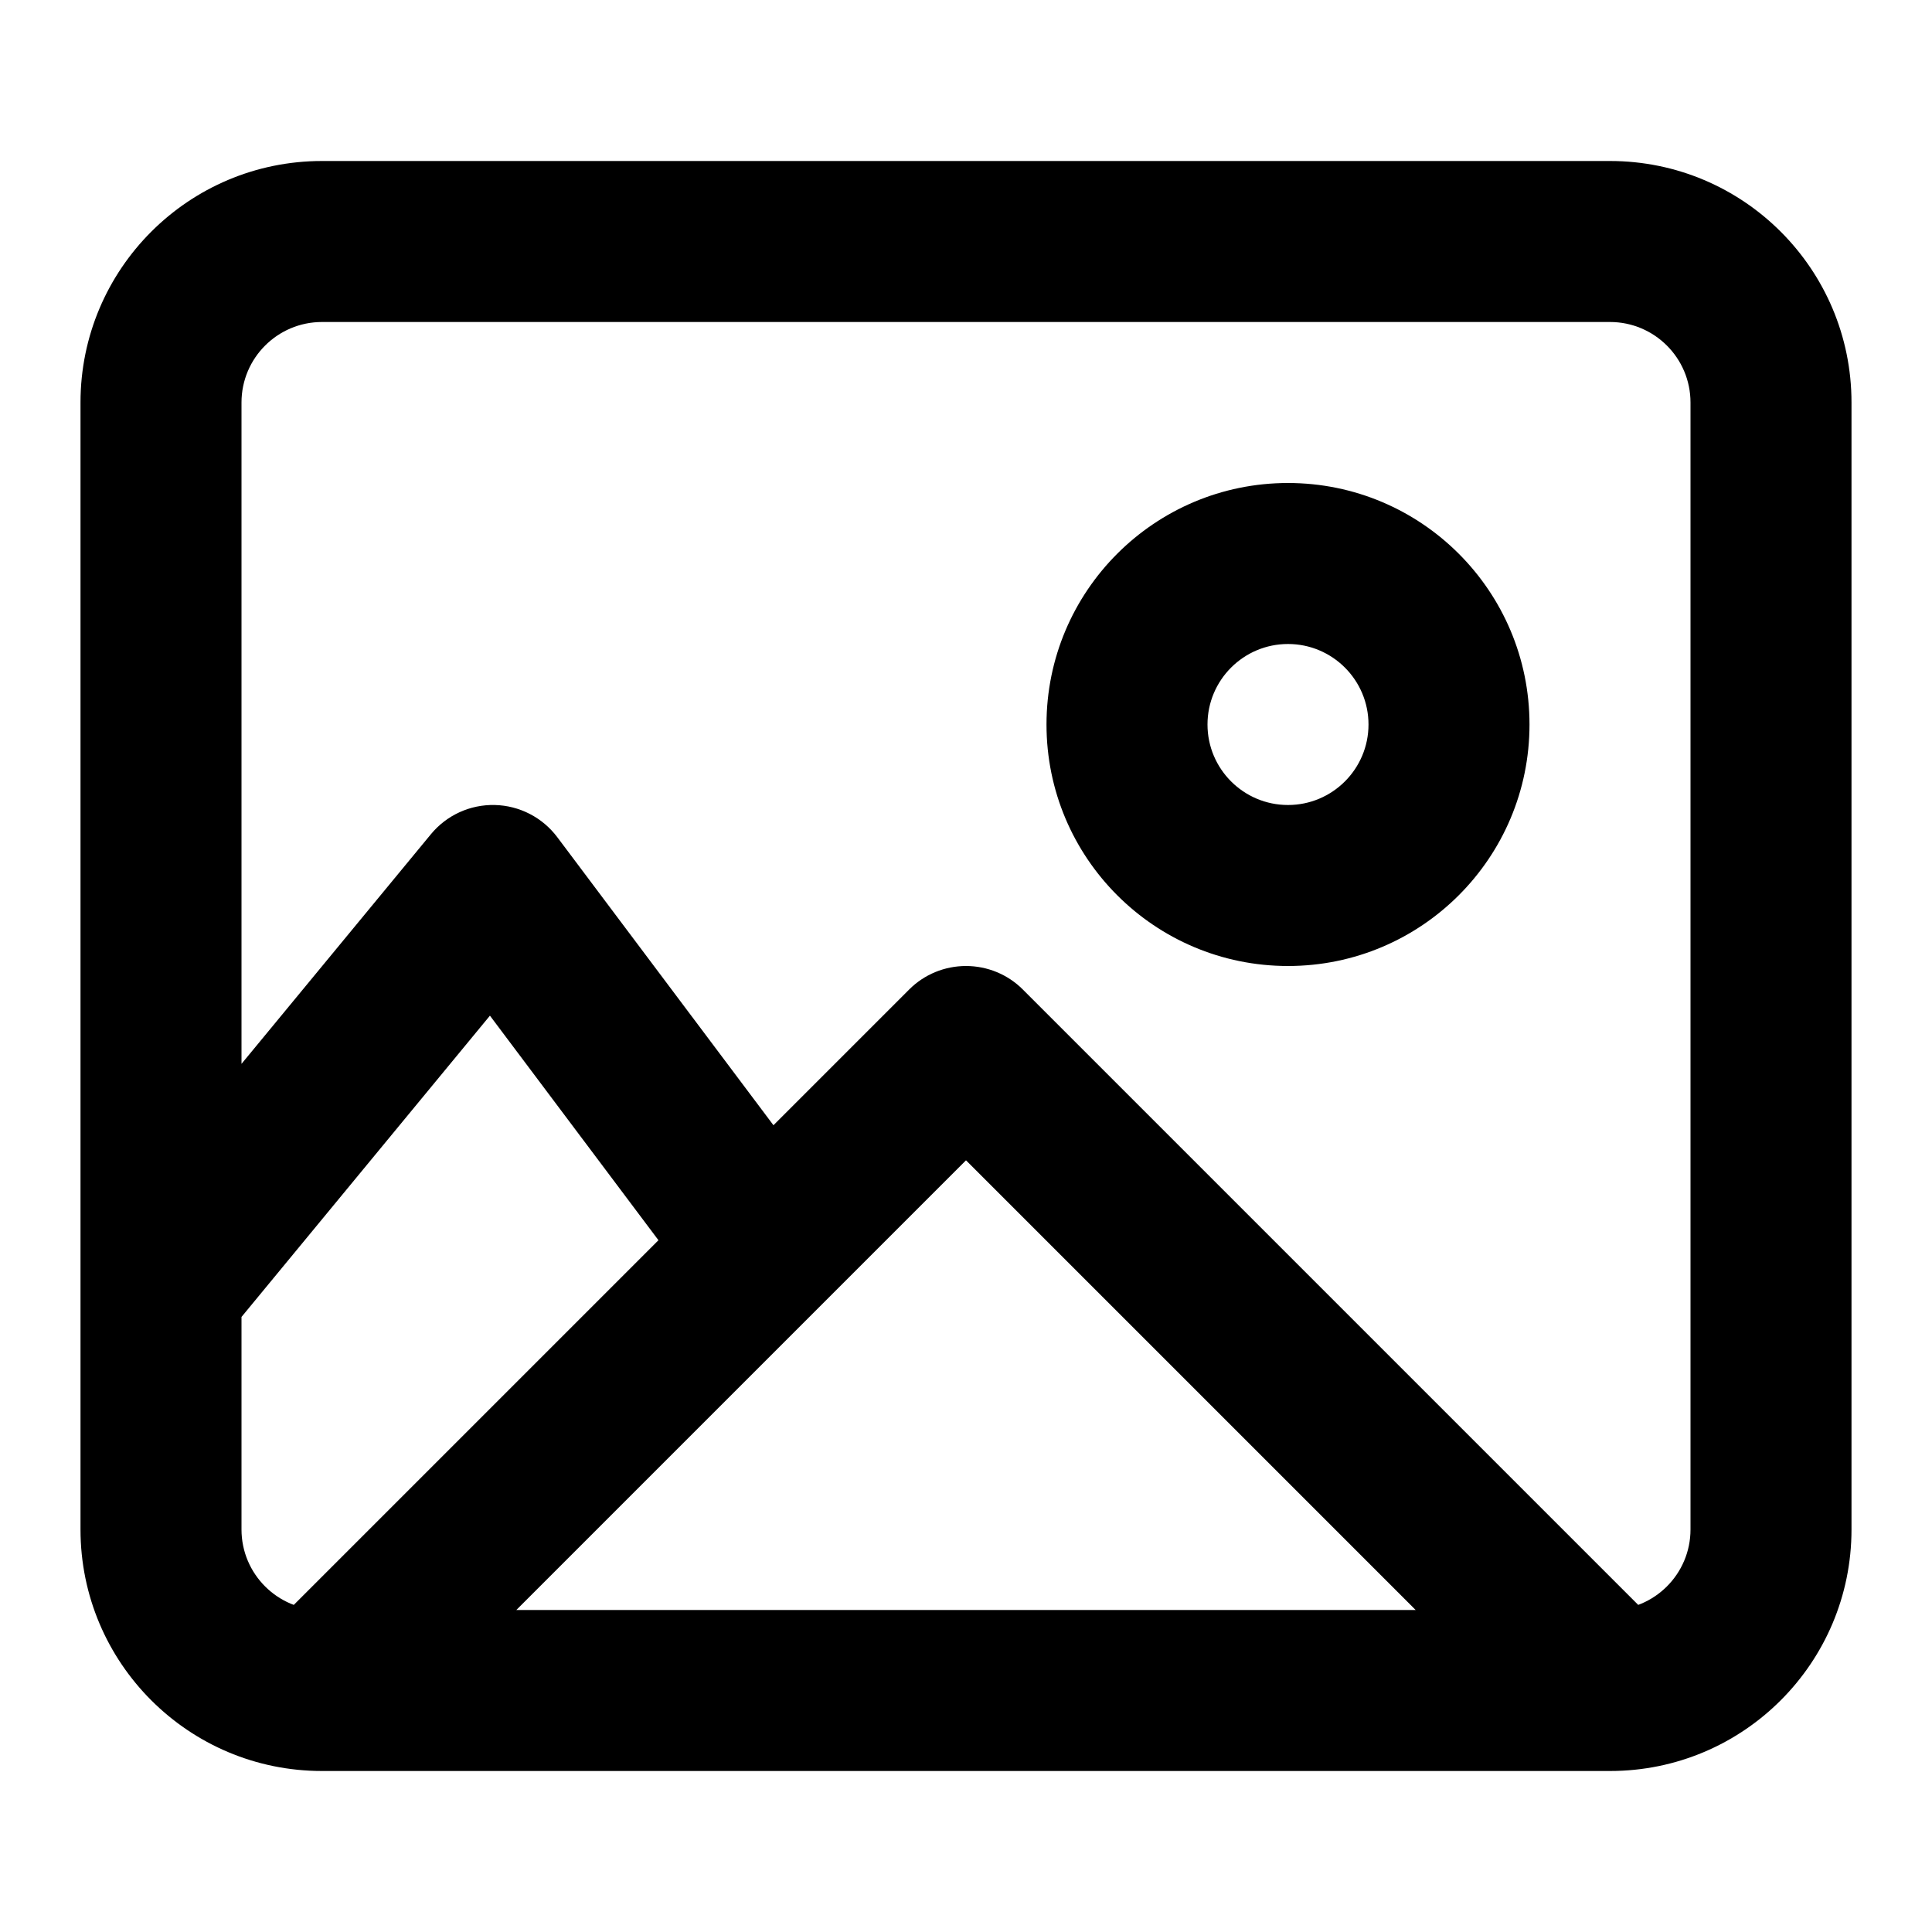<svg width="24" height="24" viewBox="0 0 24 24" fill="none" xmlns="http://www.w3.org/2000/svg">
<g id="image-03">
<path id="icon" d="M12 13L12.707 12.293C12.52 12.105 12.265 12 12 12C11.735 12 11.48 12.105 11.293 12.293L12 13ZM6.123 11L6.923 10.4C6.739 10.155 6.453 10.007 6.146 10C5.839 9.993 5.547 10.127 5.352 10.364L6.123 11ZM2 16L1.228 15.364C1.081 15.543 1 15.768 1 16H2ZM4 4H20V2H4V4ZM21 5V19H23V5H21ZM20 20H4V22H20V20ZM3 19V5H1V19H3ZM4 20C3.448 20 3 19.552 3 19H1C1 20.657 2.343 22 4 22V20ZM21 19C21 19.552 20.552 20 20 20V22C21.657 22 23 20.657 23 19H21ZM20 4C20.552 4 21 4.448 21 5H23C23 3.343 21.657 2 20 2V4ZM4 2C2.343 2 1 3.343 1 5H3C3 4.448 3.448 4 4 4V2ZM17 9C17 9.552 16.552 10 16 10V12C17.657 12 19 10.657 19 9H17ZM16 10C15.448 10 15 9.552 15 9H13C13 10.657 14.343 12 16 12V10ZM15 9C15 8.448 15.448 8 16 8V6C14.343 6 13 7.343 13 9H15ZM16 8C16.552 8 17 8.448 17 9H19C19 7.343 17.657 6 16 6V8ZM11.293 12.293L3.293 20.293L4.707 21.707L12.707 13.707L11.293 12.293ZM20.707 20.293L12.707 12.293L11.293 13.707L19.293 21.707L20.707 20.293ZM10.3 14.9L6.923 10.4L5.323 11.6L8.7 16.1L10.3 14.9ZM4 22H5V20H4V22ZM5.352 10.364L1.228 15.364L2.772 16.636L6.895 11.636L5.352 10.364ZM1 16V19H3V16H1Z" fill="black"/>
</g>
</svg>
